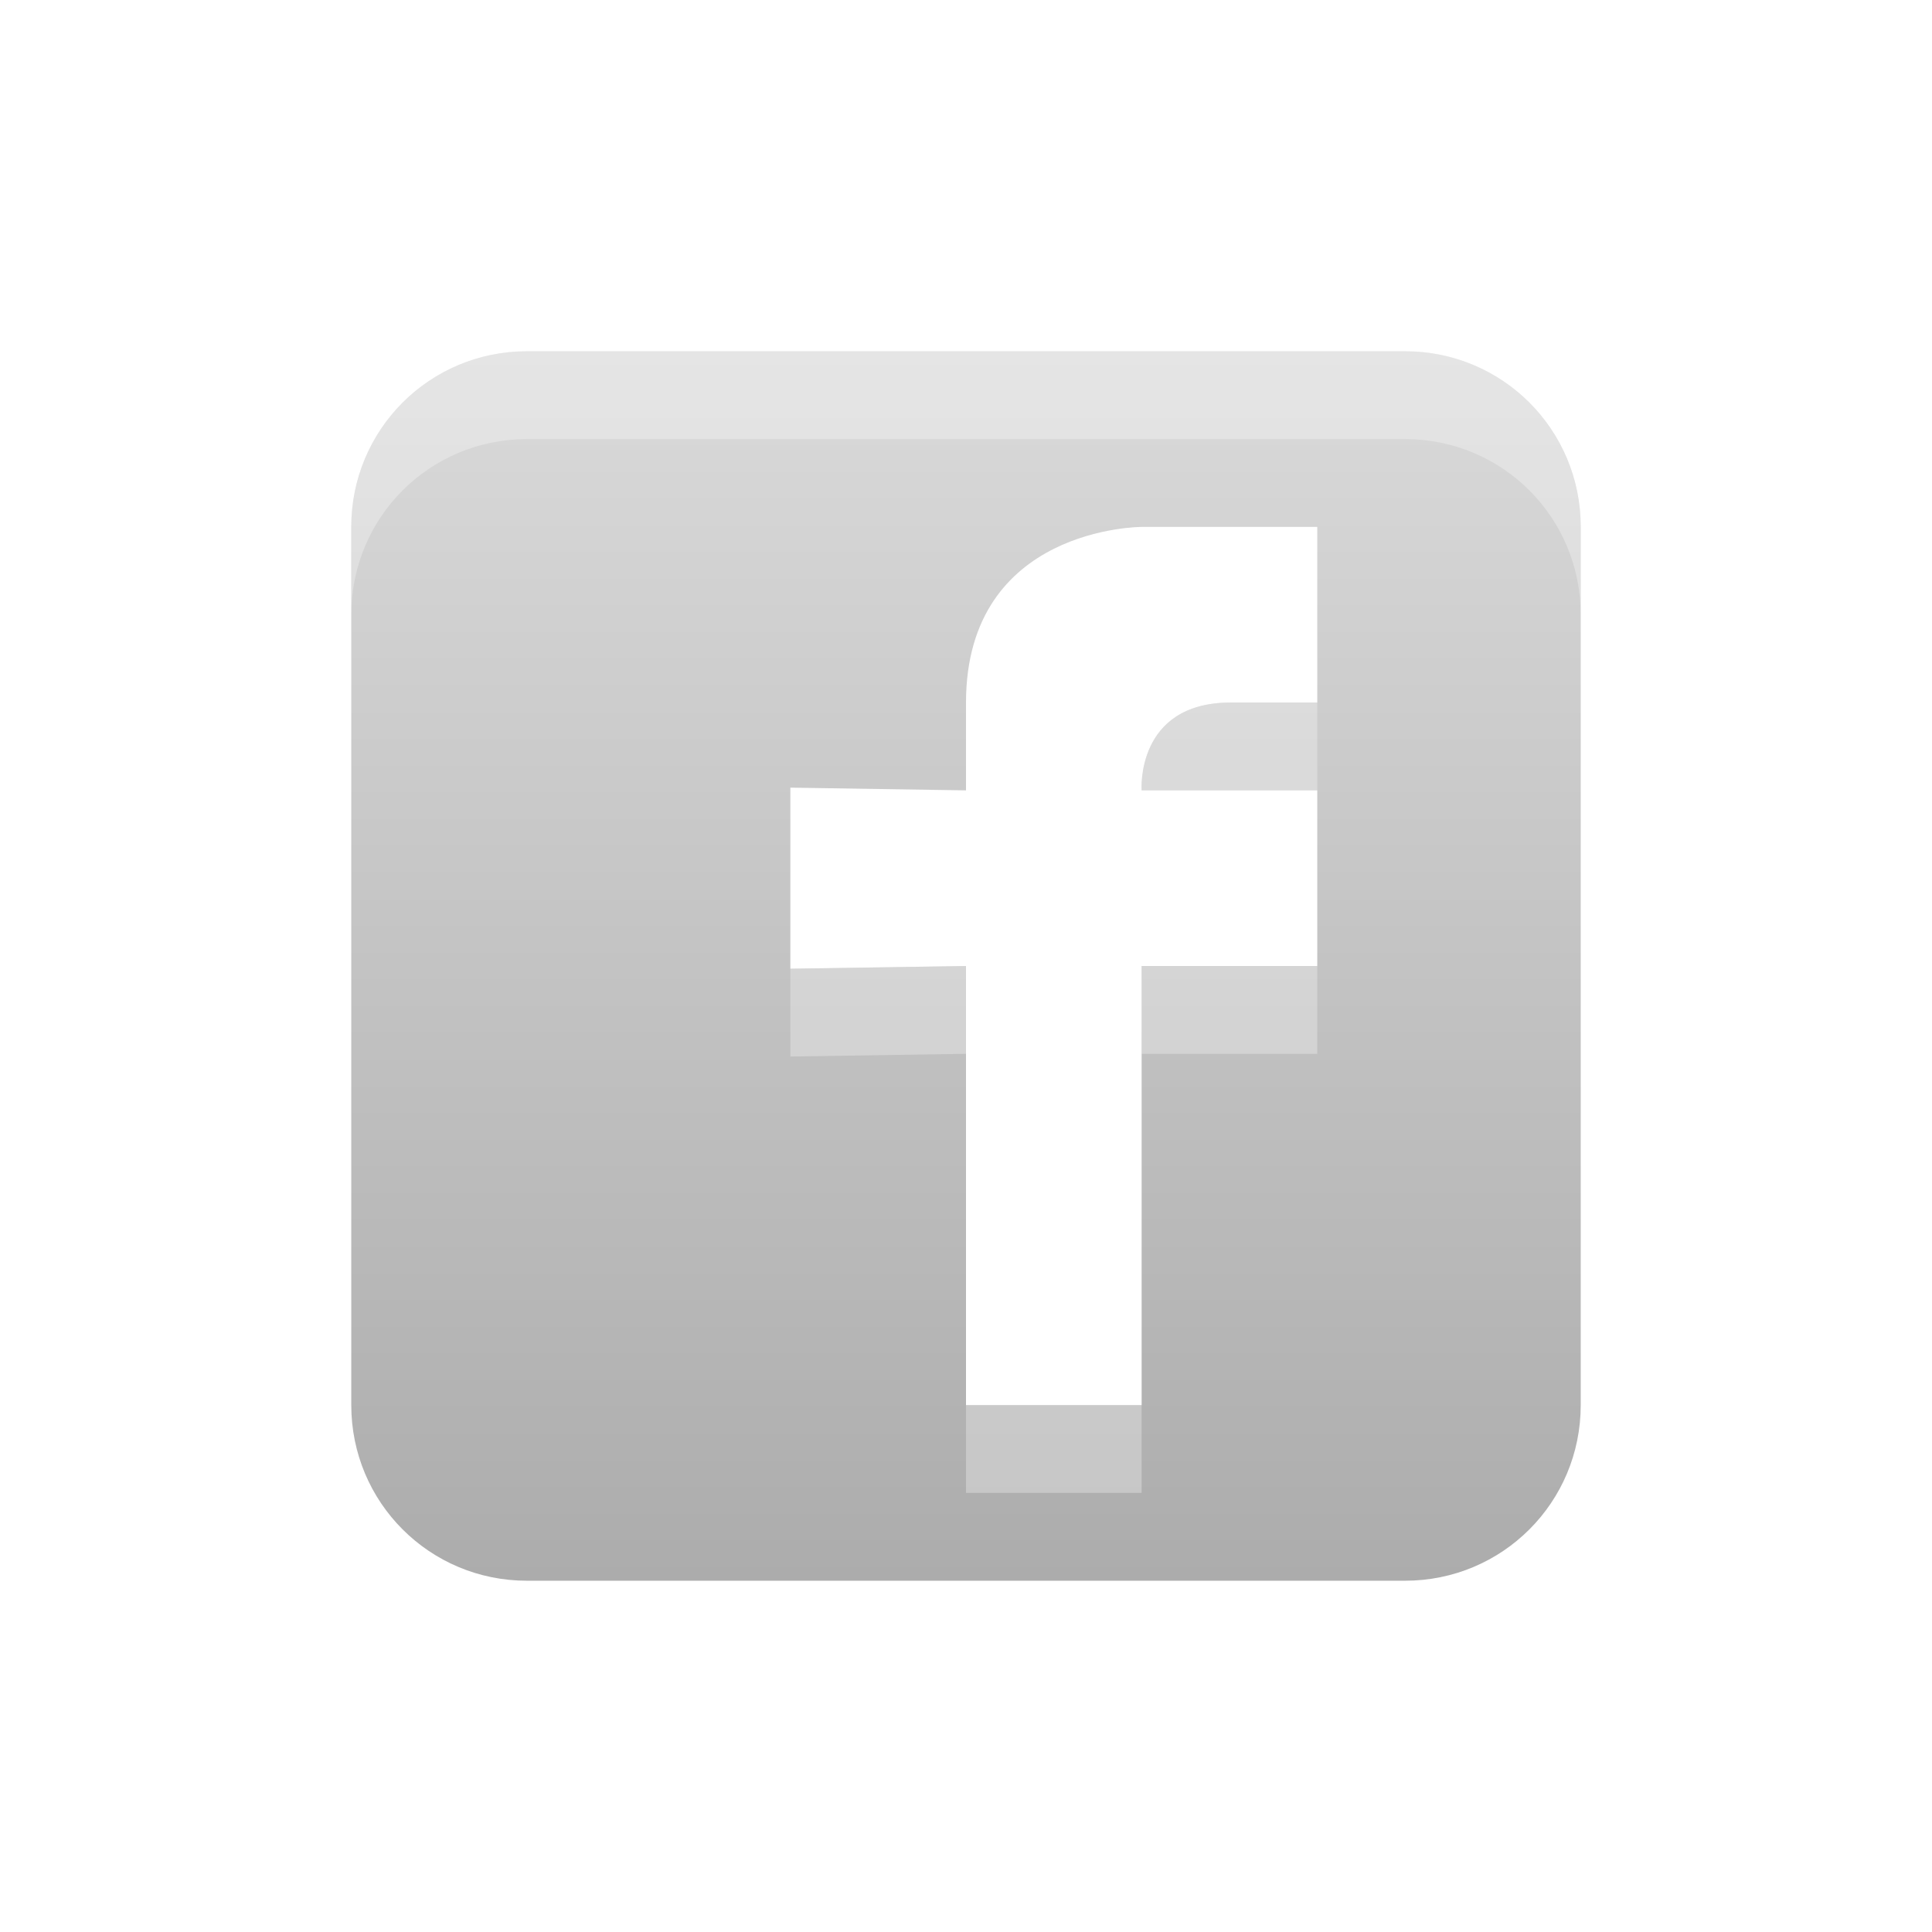 <?xml version="1.0" encoding="UTF-8" standalone="no"?>
<!-- Created with Inkscape (http://www.inkscape.org/) -->

<svg
   xmlns:dc="http://purl.org/dc/elements/1.1/"
   xmlns:cc="http://creativecommons.org/ns#"
   xmlns:rdf="http://www.w3.org/1999/02/22-rdf-syntax-ns#"
   xmlns:svg="http://www.w3.org/2000/svg"
   xmlns="http://www.w3.org/2000/svg"
   xmlns:xlink="http://www.w3.org/1999/xlink"
   xmlns:sodipodi="http://sodipodi.sourceforge.net/DTD/sodipodi-0.dtd"
   xmlns:inkscape="http://www.inkscape.org/namespaces/inkscape"
   id="svg2"
   version="1.1"
   inkscape:version="0.48.3.1 r9886"
   width="22"
   height="22"
   sodipodi:docname="source.svg"
   inkscape:export-filename="/home/lean/projects/fbnotify/icons/22/icon.png"
   inkscape:export-xdpi="90"
   inkscape:export-ydpi="90"
   enable-background="new">
  <defs
     id="defs6">
    <inkscape:perspective
       sodipodi:type="inkscape:persp3d"
       inkscape:vp_x="0 : 11 : 1"
       inkscape:vp_y="0 : 1000 : 0"
       inkscape:vp_z="22 : 11 : 1"
       inkscape:persp3d-origin="11 : 7.3333333 : 1"
       id="perspective3864" />
    <linearGradient
       id="linearGradient3917">
      <stop
         style="stop-color:#d24949;stop-opacity:1;"
         offset="0"
         id="stop3919" />
      <stop
         id="stop3925"
         offset="0.7"
         style="stop-color:#b43434;stop-opacity:1;" />
      <stop
         style="stop-color:#991b1b;stop-opacity:1;"
         offset="1"
         id="stop3921" />
    </linearGradient>
    <linearGradient
       id="linearGradient3763">
      <stop
         style="stop-color:#dadada;stop-opacity:1;"
         offset="0"
         id="stop3765" />
      <stop
         style="stop-color:#acacac;stop-opacity:1;"
         offset="1"
         id="stop3767" />
    </linearGradient>
    <linearGradient
       inkscape:collect="always"
       xlink:href="#linearGradient3763-0"
       id="linearGradient3769-9"
       x1="1"
       y1="8"
       x2="15"
       y2="8"
       gradientUnits="userSpaceOnUse"
       gradientTransform="translate(0,-16)" />
    <linearGradient
       id="linearGradient3763-0">
      <stop
         style="stop-color:#ee5948;stop-opacity:1;"
         offset="0"
         id="stop3765-9" />
      <stop
         style="stop-color:#ca0303;stop-opacity:1;"
         offset="1"
         id="stop3767-9" />
    </linearGradient>
    <linearGradient
       inkscape:collect="always"
       xlink:href="#linearGradient3763-0-2"
       id="linearGradient3866-8"
       x1="8.125"
       y1="0.938"
       x2="8.125"
       y2="15.009"
       gradientUnits="userSpaceOnUse" />
    <linearGradient
       id="linearGradient3763-0-2">
      <stop
         style="stop-color:#59caff;stop-opacity:1;"
         offset="0"
         id="stop3765-9-8" />
      <stop
         id="stop3858-6"
         offset="0.7"
         style="stop-color:#408ade;stop-opacity:1;" />
      <stop
         style="stop-color:#216bbd;stop-opacity:1;"
         offset="1"
         id="stop3767-9-9" />
    </linearGradient>
    <linearGradient
       inkscape:collect="always"
       xlink:href="#linearGradient3763-0-2"
       id="linearGradient4005"
       gradientUnits="userSpaceOnUse"
       x1="8.026"
       y1="0.026"
       x2="8.026"
       y2="16.009"
       gradientTransform="matrix(1.375,0,0,1.375,1,-6)" />
    <linearGradient
       inkscape:collect="always"
       xlink:href="#linearGradient3763-0-2-7"
       id="linearGradient4005-1"
       gradientUnits="userSpaceOnUse"
       x1="8.026"
       y1="0.026"
       x2="8.026"
       y2="16.009"
       gradientTransform="matrix(1.375,0,0,1.375,1,-6)" />
    <linearGradient
       id="linearGradient3763-0-2-7">
      <stop
         style="stop-color:#59caff;stop-opacity:1;"
         offset="0"
         id="stop3765-9-8-3" />
      <stop
         id="stop3858-6-6"
         offset="0.7"
         style="stop-color:#408ade;stop-opacity:1;" />
      <stop
         style="stop-color:#216bbd;stop-opacity:1;"
         offset="1"
         id="stop3767-9-9-4" />
    </linearGradient>
    <linearGradient
       y2="16.009"
       x2="8.026"
       y1="0.026"
       x1="8.026"
       gradientTransform="matrix(1.375,0,0,1.375,11.375,-15.312)"
       gradientUnits="userSpaceOnUse"
       id="linearGradient3814"
       xlink:href="#linearGradient3763-0-2-7"
       inkscape:collect="always" />
    <linearGradient
       inkscape:collect="always"
       xlink:href="#linearGradient3917-9"
       id="linearGradient3923-5"
       x1="8.026"
       y1="0.026"
       x2="8.026"
       y2="16.009"
       gradientUnits="userSpaceOnUse"
       gradientTransform="matrix(1.375,0,0,1.375,1,-6)" />
    <linearGradient
       id="linearGradient3917-9">
      <stop
         style="stop-color:#d24949;stop-opacity:1;"
         offset="0"
         id="stop3919-7" />
      <stop
         id="stop3925-5"
         offset="0.7"
         style="stop-color:#b43434;stop-opacity:1;" />
      <stop
         style="stop-color:#991b1b;stop-opacity:1;"
         offset="1"
         id="stop3921-1" />
    </linearGradient>
    <linearGradient
       inkscape:collect="always"
       xlink:href="#linearGradient3763"
       id="linearGradient3914"
       gradientUnits="userSpaceOnUse"
       gradientTransform="matrix(0,1.274,-1.274,0,21.195,0.747)"
       x1="1"
       y1="8"
       x2="15"
       y2="8" />
    <linearGradient
       inkscape:collect="always"
       xlink:href="#linearGradient3763"
       id="linearGradient3964"
       gradientUnits="userSpaceOnUse"
       gradientTransform="matrix(0,1.274,-1.274,0,21.195,0.747)"
       x1="1"
       y1="8"
       x2="15"
       y2="8" />
    <linearGradient
       inkscape:collect="always"
       xlink:href="#linearGradient3763-5"
       id="linearGradient3797-3"
       gradientUnits="userSpaceOnUse"
       gradientTransform="matrix(0,1.274,-1.274,0,22.195,-5.253)"
       x1="1"
       y1="8"
       x2="15"
       y2="8" />
    <linearGradient
       id="linearGradient3763-5">
      <stop
         style="stop-color:#ffffff;stop-opacity:1;"
         offset="0"
         id="stop3765-7" />
      <stop
         style="stop-color:#e6e6e6;stop-opacity:1;"
         offset="1"
         id="stop3767-2" />
    </linearGradient>
    <linearGradient
       y2="8"
       x2="15"
       y1="8"
       x1="1"
       gradientTransform="matrix(0,1.357,-1.357,0,21.857,0.143)"
       gradientUnits="userSpaceOnUse"
       id="linearGradient3950-2"
       xlink:href="#linearGradient3763-5-3"
       inkscape:collect="always" />
    <linearGradient
       id="linearGradient3763-5-3">
      <stop
         style="stop-color:#ffffff;stop-opacity:1;"
         offset="0"
         id="stop3765-7-6" />
      <stop
         style="stop-color:#e6e6e6;stop-opacity:1;"
         offset="1"
         id="stop3767-2-7" />
    </linearGradient>
    <linearGradient
       inkscape:collect="always"
       xlink:href="#linearGradient3763-5-9"
       id="linearGradient4125-4"
       gradientUnits="userSpaceOnUse"
       gradientTransform="matrix(0,1.357,-1.357,0,21.857,0.143)"
       x1="1"
       y1="8"
       x2="15"
       y2="8" />
    <linearGradient
       id="linearGradient3763-5-9">
      <stop
         style="stop-color:#ffffff;stop-opacity:1;"
         offset="0"
         id="stop3765-7-62" />
      <stop
         style="stop-color:#e6e6e6;stop-opacity:1;"
         offset="1"
         id="stop3767-2-1" />
    </linearGradient>
    <linearGradient
       inkscape:collect="always"
       xlink:href="#linearGradient3763-5-2"
       id="linearGradient4174-4"
       x1="10.957"
       y1="1.458"
       x2="10.957"
       y2="20.566"
       gradientUnits="userSpaceOnUse" />
    <linearGradient
       id="linearGradient3763-5-2">
      <stop
         style="stop-color:#ffffff;stop-opacity:1;"
         offset="0"
         id="stop3765-7-3" />
      <stop
         style="stop-color:#e6e6e6;stop-opacity:1;"
         offset="1"
         id="stop3767-2-0" />
    </linearGradient>
    <linearGradient
       inkscape:collect="always"
       xlink:href="#linearGradient3763-1"
       id="linearGradient3797-6"
       gradientUnits="userSpaceOnUse"
       gradientTransform="matrix(0,1.274,-1.274,0,22.195,-5.253)"
       x1="1"
       y1="8"
       x2="15"
       y2="8" />
    <linearGradient
       id="linearGradient3763-1">
      <stop
         style="stop-color:#ffffff;stop-opacity:1;"
         offset="0"
         id="stop3765-0" />
      <stop
         style="stop-color:#e6e6e6;stop-opacity:1;"
         offset="1"
         id="stop3767-1" />
    </linearGradient>
    <linearGradient
       inkscape:collect="always"
       xlink:href="#linearGradient3763-5"
       id="linearGradient4344"
       gradientUnits="userSpaceOnUse"
       x1="10.957"
       y1="1.458"
       x2="10.957"
       y2="20.566" />
    <linearGradient
       inkscape:collect="always"
       xlink:href="#linearGradient3763-5-4"
       id="linearGradient4344-7"
       gradientUnits="userSpaceOnUse"
       x1="10.957"
       y1="1.458"
       x2="10.957"
       y2="20.566" />
    <linearGradient
       id="linearGradient3763-5-4">
      <stop
         style="stop-color:#ffffff;stop-opacity:1;"
         offset="0"
         id="stop3765-7-9" />
      <stop
         style="stop-color:#e6e6e6;stop-opacity:1;"
         offset="1"
         id="stop3767-2-5" />
    </linearGradient>
    <linearGradient
       inkscape:collect="always"
       xlink:href="#linearGradient3763-0-2"
       id="linearGradient4387"
       gradientUnits="userSpaceOnUse"
       x1="10.957"
       y1="1.458"
       x2="10.957"
       y2="20.566" />
    <linearGradient
       inkscape:collect="always"
       xlink:href="#linearGradient3763-0-2-4"
       id="linearGradient4387-1"
       gradientUnits="userSpaceOnUse"
       x1="10.957"
       y1="1.458"
       x2="10.957"
       y2="20.566" />
    <linearGradient
       id="linearGradient3763-0-2-4">
      <stop
         style="stop-color:#59caff;stop-opacity:1;"
         offset="0"
         id="stop3765-9-8-0" />
      <stop
         id="stop3858-6-0"
         offset="0.7"
         style="stop-color:#408ade;stop-opacity:1;" />
      <stop
         style="stop-color:#216bbd;stop-opacity:1;"
         offset="1"
         id="stop3767-9-9-3" />
    </linearGradient>
    <linearGradient
       inkscape:collect="always"
       xlink:href="#linearGradient3763-0-2-4"
       id="linearGradient4440"
       x1="11.039"
       y1="0.54"
       x2="11.039"
       y2="21.475"
       gradientUnits="userSpaceOnUse" />
    <linearGradient
       inkscape:collect="always"
       xlink:href="#linearGradient3763-0"
       id="linearGradient4450"
       gradientUnits="userSpaceOnUse"
       x1="10.957"
       y1="1.458"
       x2="10.957"
       y2="20.566" />
    <linearGradient
       inkscape:collect="always"
       xlink:href="#linearGradient3917-9"
       id="linearGradient4452"
       gradientUnits="userSpaceOnUse"
       x1="11.039"
       y1="0.54"
       x2="11.039"
       y2="21.475" />
    <linearGradient
       inkscape:collect="always"
       xlink:href="#linearGradient3763"
       id="linearGradient3851"
       gradientUnits="userSpaceOnUse"
       gradientTransform="matrix(0,1.002,-1.002,0,20.013,-3.022)"
       x1="1"
       y1="8"
       x2="15"
       y2="8" />
    <linearGradient
       inkscape:collect="always"
       xlink:href="#linearGradient3763-8"
       id="linearGradient3851-9"
       gradientUnits="userSpaceOnUse"
       gradientTransform="matrix(0,1.274,-1.274,0,21.195,0.747)"
       x1="1"
       y1="8"
       x2="15"
       y2="8" />
    <linearGradient
       id="linearGradient3763-8">
      <stop
         style="stop-color:#ffffff;stop-opacity:1;"
         offset="0"
         id="stop3765-2" />
      <stop
         style="stop-color:#e6e6e6;stop-opacity:1;"
         offset="1"
         id="stop3767-5" />
    </linearGradient>
    <linearGradient
       inkscape:collect="always"
       xlink:href="#linearGradient3763"
       id="linearGradient4399"
       gradientUnits="userSpaceOnUse"
       gradientTransform="matrix(0,1.274,-1.274,0,21.195,0.747)"
       x1="1"
       y1="8"
       x2="15"
       y2="8" />
    <linearGradient
       inkscape:collect="always"
       xlink:href="#linearGradient3763"
       id="linearGradient4402"
       gradientUnits="userSpaceOnUse"
       gradientTransform="matrix(0,1.274,-1.274,0,21.195,0.747)"
       x1="1"
       y1="8"
       x2="15"
       y2="8" />
    <linearGradient
       inkscape:collect="always"
       xlink:href="#linearGradient3763"
       id="linearGradient4405"
       gradientUnits="userSpaceOnUse"
       gradientTransform="matrix(0,1.002,-1.002,0,20.013,-3.022)"
       x1="1"
       y1="8"
       x2="15"
       y2="8" />
    <linearGradient
       inkscape:collect="always"
       xlink:href="#linearGradient3763"
       id="linearGradient4412"
       gradientUnits="userSpaceOnUse"
       gradientTransform="matrix(0,1.274,-1.274,0,21.195,0.747)"
       x1="1"
       y1="8"
       x2="15"
       y2="8" />
    <linearGradient
       inkscape:collect="always"
       xlink:href="#linearGradient3763"
       id="linearGradient4415"
       gradientUnits="userSpaceOnUse"
       gradientTransform="matrix(0,1.274,-1.274,0,21.195,0.747)"
       x1="1"
       y1="8"
       x2="15"
       y2="8" />
    <linearGradient
       inkscape:collect="always"
       xlink:href="#linearGradient3763"
       id="linearGradient4418"
       gradientUnits="userSpaceOnUse"
       gradientTransform="matrix(0,1.274,-1.274,0,21.195,0.747)"
       x1="1"
       y1="8"
       x2="15"
       y2="8" />
    <linearGradient
       inkscape:collect="always"
       xlink:href="#linearGradient3763"
       id="linearGradient4425"
       gradientUnits="userSpaceOnUse"
       gradientTransform="matrix(0,1.274,-1.274,0,21.195,0.747)"
       x1="1"
       y1="8"
       x2="15"
       y2="8" />
    <linearGradient
       inkscape:collect="always"
       xlink:href="#linearGradient3763"
       id="linearGradient4428"
       gradientUnits="userSpaceOnUse"
       gradientTransform="matrix(0,1.274,-1.274,0,21.195,0.747)"
       x1="1"
       y1="8"
       x2="15"
       y2="8" />
    <linearGradient
       inkscape:collect="always"
       xlink:href="#linearGradient3763"
       id="linearGradient4431"
       gradientUnits="userSpaceOnUse"
       gradientTransform="matrix(0,1.002,-1.002,0,20.013,-3.022)"
       x1="1"
       y1="8"
       x2="15"
       y2="8" />
    <linearGradient
       inkscape:collect="always"
       xlink:href="#linearGradient3763"
       id="linearGradient4438"
       gradientUnits="userSpaceOnUse"
       gradientTransform="matrix(0,1.274,-1.274,0,21.195,0.747)"
       x1="1"
       y1="8"
       x2="15"
       y2="8" />
    <linearGradient
       inkscape:collect="always"
       xlink:href="#linearGradient3763"
       id="linearGradient4441"
       gradientUnits="userSpaceOnUse"
       gradientTransform="matrix(0,1.274,-1.274,0,21.195,0.747)"
       x1="1"
       y1="8"
       x2="15"
       y2="8" />
    <linearGradient
       inkscape:collect="always"
       xlink:href="#linearGradient3763"
       id="linearGradient4444"
       gradientUnits="userSpaceOnUse"
       gradientTransform="matrix(0,1.002,-1.002,0,20.013,-3.022)"
       x1="1"
       y1="8"
       x2="15"
       y2="8" />
    <linearGradient
       inkscape:collect="always"
       xlink:href="#linearGradient3763"
       id="linearGradient4451"
       gradientUnits="userSpaceOnUse"
       gradientTransform="matrix(0,1.274,-1.274,0,21.195,0.747)"
       x1="1"
       y1="8"
       x2="15"
       y2="8" />
    <linearGradient
       inkscape:collect="always"
       xlink:href="#linearGradient3763"
       id="linearGradient4454"
       gradientUnits="userSpaceOnUse"
       gradientTransform="matrix(0,1.274,-1.274,0,21.195,0.747)"
       x1="1"
       y1="8"
       x2="15"
       y2="8" />
    <linearGradient
       inkscape:collect="always"
       xlink:href="#linearGradient3763"
       id="linearGradient4457"
       gradientUnits="userSpaceOnUse"
       gradientTransform="matrix(0,1.002,-1.002,0,20.013,-3.022)"
       x1="1"
       y1="8"
       x2="15"
       y2="8" />
    <linearGradient
       inkscape:collect="always"
       xlink:href="#linearGradient3763-11"
       id="linearGradient4405-4"
       gradientUnits="userSpaceOnUse"
       gradientTransform="matrix(0,1.274,-1.274,0,21.195,0.747)"
       x1="1"
       y1="8"
       x2="15"
       y2="8" />
    <linearGradient
       id="linearGradient3763-11">
      <stop
         style="stop-color:#ffffff;stop-opacity:1;"
         offset="0"
         id="stop3765-1" />
      <stop
         style="stop-color:#e6e6e6;stop-opacity:1;"
         offset="1"
         id="stop3767-0" />
    </linearGradient>
    <linearGradient
       inkscape:collect="always"
       xlink:href="#linearGradient3763-3"
       id="linearGradient4418-3"
       gradientUnits="userSpaceOnUse"
       gradientTransform="matrix(0,1.274,-1.274,0,21.195,0.747)"
       x1="1"
       y1="8"
       x2="15"
       y2="8" />
    <linearGradient
       id="linearGradient3763-3">
      <stop
         style="stop-color:#ffffff;stop-opacity:1;"
         offset="0"
         id="stop3765-5" />
      <stop
         style="stop-color:#e6e6e6;stop-opacity:1;"
         offset="1"
         id="stop3767-21" />
    </linearGradient>
    <linearGradient
       inkscape:collect="always"
       xlink:href="#linearGradient3763"
       id="linearGradient4598"
       gradientUnits="userSpaceOnUse"
       gradientTransform="matrix(0,1.002,-1.002,0,20.013,-3.022)"
       x1="1"
       y1="8"
       x2="15"
       y2="8" />
    <linearGradient
       inkscape:collect="always"
       xlink:href="#linearGradient3763-88"
       id="linearGradient4431-0"
       gradientUnits="userSpaceOnUse"
       gradientTransform="matrix(0,1.274,-1.274,0,21.195,0.747)"
       x1="1"
       y1="8"
       x2="15"
       y2="8" />
    <linearGradient
       id="linearGradient3763-88">
      <stop
         style="stop-color:#ffffff;stop-opacity:1;"
         offset="0"
         id="stop3765-07" />
      <stop
         style="stop-color:#e6e6e6;stop-opacity:1;"
         offset="1"
         id="stop3767-4" />
    </linearGradient>
    <linearGradient
       inkscape:collect="always"
       xlink:href="#linearGradient3763-09"
       id="linearGradient4444-3"
       gradientUnits="userSpaceOnUse"
       gradientTransform="matrix(0,1.274,-1.274,0,21.195,0.747)"
       x1="1"
       y1="8"
       x2="15"
       y2="8" />
    <linearGradient
       id="linearGradient3763-09">
      <stop
         style="stop-color:#ffffff;stop-opacity:1;"
         offset="0"
         id="stop3765-4" />
      <stop
         style="stop-color:#e6e6e6;stop-opacity:1;"
         offset="1"
         id="stop3767-3" />
    </linearGradient>
    <linearGradient
       inkscape:collect="always"
       xlink:href="#linearGradient3763-7"
       id="linearGradient4457-7"
       gradientUnits="userSpaceOnUse"
       gradientTransform="matrix(0,1.274,-1.274,0,21.195,0.747)"
       x1="1"
       y1="8"
       x2="15"
       y2="8" />
    <linearGradient
       id="linearGradient3763-7">
      <stop
         style="stop-color:#ffffff;stop-opacity:1;"
         offset="0"
         id="stop3765-72" />
      <stop
         style="stop-color:#e6e6e6;stop-opacity:1;"
         offset="1"
         id="stop3767-46" />
    </linearGradient>
    <filter
       id="filter3913"
       style="color-interpolation-filters:sRGB;"
       inkscape:label="Drop Shadow">
      <feFlood
         id="feFlood3915"
         flood-opacity="0.5"
         flood-color="rgb(0,0,0)"
         result="flood" />
      <feComposite
         id="feComposite3917"
         in2="SourceGraphic"
         in="flood"
         operator="in"
         result="composite1" />
      <feGaussianBlur
         id="feGaussianBlur3919"
         in="composite"
         stdDeviation="1"
         result="blur" />
      <feOffset
         id="feOffset3921"
         dx="0"
         dy="0"
         result="offset" />
      <feComposite
         id="feComposite3923"
         in2="offset"
         in="SourceGraphic"
         operator="over"
         result="composite2" />
    </filter>
    <linearGradient
       inkscape:collect="always"
       xlink:href="#linearGradient3763-03"
       id="linearGradient3797-4"
       gradientUnits="userSpaceOnUse"
       gradientTransform="matrix(0,1,-1,0,20,-3)"
       x1="1"
       y1="8"
       x2="15"
       y2="8" />
    <linearGradient
       id="linearGradient3763-03">
      <stop
         style="stop-color:#dadada;stop-opacity:1;"
         offset="0"
         id="stop3765-44" />
      <stop
         style="stop-color:#acacac;stop-opacity:1;"
         offset="1"
         id="stop3767-15" />
    </linearGradient>
    <filter
       color-interpolation-filters="sRGB"
       id="filter3913-4"
       inkscape:label="Drop Shadow">
      <feFlood
         id="feFlood3915-9"
         flood-opacity="0.5"
         flood-color="rgb(0,0,0)"
         result="flood" />
      <feComposite
         id="feComposite3917-4"
         in2="SourceGraphic"
         in="flood"
         operator="in"
         result="composite1" />
      <feGaussianBlur
         id="feGaussianBlur3919-7"
         stdDeviation="1"
         result="blur" />
      <feOffset
         id="feOffset3921-3"
         dx="0"
         dy="0"
         result="offset" />
      <feComposite
         id="feComposite3923-5"
         in2="offset"
         in="SourceGraphic"
         operator="over"
         result="composite2" />
    </filter>
    <linearGradient
       inkscape:collect="always"
       xlink:href="#linearGradient3763-0"
       id="linearGradient4050"
       gradientUnits="userSpaceOnUse"
       gradientTransform="translate(4,-3)"
       x1="8.125"
       y1="0.938"
       x2="8.125"
       y2="15.009" />
    <linearGradient
       inkscape:collect="always"
       xlink:href="#linearGradient3763-73"
       id="linearGradient4457-8"
       gradientUnits="userSpaceOnUse"
       gradientTransform="matrix(0,1.002,-1.002,0,20.013,-3.022)"
       x1="1"
       y1="8"
       x2="15"
       y2="8" />
    <linearGradient
       id="linearGradient3763-73">
      <stop
         style="stop-color:#dadada;stop-opacity:1;"
         offset="0"
         id="stop3765-3" />
      <stop
         style="stop-color:#acacac;stop-opacity:1;"
         offset="1"
         id="stop3767-97" />
    </linearGradient>
    <filter
       id="filter4117"
       style="color-interpolation-filters:sRGB;"
       inkscape:label="Drop Shadow">
      <feFlood
         id="feFlood4119"
         flood-opacity="0.5"
         flood-color="rgb(0,0,0)"
         result="flood" />
      <feComposite
         id="feComposite4121"
         in2="SourceGraphic"
         in="flood"
         operator="in"
         result="composite1" />
      <feGaussianBlur
         id="feGaussianBlur4123"
         in="composite"
         stdDeviation="1"
         result="blur" />
      <feOffset
         id="feOffset4125"
         dx="0"
         dy="0"
         result="offset" />
      <feComposite
         id="feComposite4127"
         in2="offset"
         in="SourceGraphic"
         operator="over"
         result="composite2" />
    </filter>
    <linearGradient
       inkscape:collect="always"
       xlink:href="#linearGradient3763-6"
       id="linearGradient4444-9"
       gradientUnits="userSpaceOnUse"
       gradientTransform="matrix(0,1.002,-1.002,0,20.013,-3.022)"
       x1="1"
       y1="8"
       x2="15"
       y2="8" />
    <linearGradient
       id="linearGradient3763-6">
      <stop
         style="stop-color:#dadada;stop-opacity:1;"
         offset="0"
         id="stop3765-57" />
      <stop
         style="stop-color:#acacac;stop-opacity:1;"
         offset="1"
         id="stop3767-55" />
    </linearGradient>
    <linearGradient
       inkscape:collect="always"
       xlink:href="#linearGradient3763-9"
       id="linearGradient4444-4"
       gradientUnits="userSpaceOnUse"
       gradientTransform="matrix(0,1.002,-1.002,0,20.013,-3.022)"
       x1="1"
       y1="8"
       x2="15"
       y2="8" />
    <linearGradient
       id="linearGradient3763-9">
      <stop
         style="stop-color:#dadada;stop-opacity:1;"
         offset="0"
         id="stop3765-29" />
      <stop
         style="stop-color:#acacac;stop-opacity:1;"
         offset="1"
         id="stop3767-58" />
    </linearGradient>
    <filter
       id="filter4181"
       style="color-interpolation-filters:sRGB;"
       inkscape:label="Drop Shadow">
      <feFlood
         id="feFlood4183"
         flood-opacity="0.5"
         flood-color="rgb(0,0,0)"
         result="flood" />
      <feComposite
         id="feComposite4185"
         in2="SourceGraphic"
         in="flood"
         operator="in"
         result="composite1" />
      <feGaussianBlur
         id="feGaussianBlur4187"
         in="composite"
         stdDeviation="1"
         result="blur" />
      <feOffset
         id="feOffset4189"
         dx="0"
         dy="0"
         result="offset" />
      <feComposite
         id="feComposite4191"
         in2="offset"
         in="SourceGraphic"
         operator="over"
         result="composite2" />
    </filter>
    <linearGradient
       inkscape:collect="always"
       xlink:href="#linearGradient3763-2"
       id="linearGradient4431-04"
       gradientUnits="userSpaceOnUse"
       gradientTransform="matrix(0,1.002,-1.002,0,20.013,-3.022)"
       x1="1"
       y1="8"
       x2="15"
       y2="8" />
    <linearGradient
       id="linearGradient3763-2">
      <stop
         style="stop-color:#dadada;stop-opacity:1;"
         offset="0"
         id="stop3765-6" />
      <stop
         style="stop-color:#acacac;stop-opacity:1;"
         offset="1"
         id="stop3767-35" />
    </linearGradient>
    <linearGradient
       inkscape:collect="always"
       xlink:href="#linearGradient3763-119"
       id="linearGradient4431-1"
       gradientUnits="userSpaceOnUse"
       gradientTransform="matrix(0,1.002,-1.002,0,20.013,-3.022)"
       x1="1"
       y1="8"
       x2="15"
       y2="8" />
    <linearGradient
       id="linearGradient3763-119">
      <stop
         style="stop-color:#dadada;stop-opacity:1;"
         offset="0"
         id="stop3765-570" />
      <stop
         style="stop-color:#acacac;stop-opacity:1;"
         offset="1"
         id="stop3767-47" />
    </linearGradient>
    <filter
       id="filter4245"
       style="color-interpolation-filters:sRGB;"
       inkscape:label="Drop Shadow">
      <feFlood
         id="feFlood4247"
         flood-opacity="0.5"
         flood-color="rgb(0,0,0)"
         result="flood" />
      <feComposite
         id="feComposite4249"
         in2="SourceGraphic"
         in="flood"
         operator="in"
         result="composite1" />
      <feGaussianBlur
         id="feGaussianBlur4251"
         in="composite"
         stdDeviation="1"
         result="blur" />
      <feOffset
         id="feOffset4253"
         dx="0"
         dy="0"
         result="offset" />
      <feComposite
         id="feComposite4255"
         in2="offset"
         in="SourceGraphic"
         operator="over"
         result="composite2" />
    </filter>
    <linearGradient
       inkscape:collect="always"
       xlink:href="#linearGradient3763-57"
       id="linearGradient4598-3"
       gradientUnits="userSpaceOnUse"
       gradientTransform="matrix(0,1.002,-1.002,0,20.013,-3.022)"
       x1="1"
       y1="8"
       x2="15"
       y2="8" />
    <linearGradient
       id="linearGradient3763-57">
      <stop
         style="stop-color:#dadada;stop-opacity:1;"
         offset="0"
         id="stop3765-22" />
      <stop
         style="stop-color:#acacac;stop-opacity:1;"
         offset="1"
         id="stop3767-26" />
    </linearGradient>
    <linearGradient
       inkscape:collect="always"
       xlink:href="#linearGradient3763-68"
       id="linearGradient4598-39"
       gradientUnits="userSpaceOnUse"
       gradientTransform="matrix(0,1.002,-1.002,0,20.013,-3.022)"
       x1="1"
       y1="8"
       x2="15"
       y2="8" />
    <linearGradient
       id="linearGradient3763-68">
      <stop
         style="stop-color:#dadada;stop-opacity:1;"
         offset="0"
         id="stop3765-79" />
      <stop
         style="stop-color:#acacac;stop-opacity:1;"
         offset="1"
         id="stop3767-04" />
    </linearGradient>
    <filter
       id="filter4309"
       style="color-interpolation-filters:sRGB;"
       inkscape:label="Drop Shadow">
      <feFlood
         id="feFlood4311"
         flood-opacity="0.5"
         flood-color="rgb(0,0,0)"
         result="flood" />
      <feComposite
         id="feComposite4313"
         in2="SourceGraphic"
         in="flood"
         operator="in"
         result="composite1" />
      <feGaussianBlur
         id="feGaussianBlur4315"
         in="composite"
         stdDeviation="1"
         result="blur" />
      <feOffset
         id="feOffset4317"
         dx="0"
         dy="0"
         result="offset" />
      <feComposite
         id="feComposite4319"
         in2="offset"
         in="SourceGraphic"
         operator="over"
         result="composite2" />
    </filter>
    <linearGradient
       inkscape:collect="always"
       xlink:href="#linearGradient3763-78"
       id="linearGradient4405-8"
       gradientUnits="userSpaceOnUse"
       gradientTransform="matrix(0,1.002,-1.002,0,20.013,-3.022)"
       x1="1"
       y1="8"
       x2="15"
       y2="8" />
    <linearGradient
       id="linearGradient3763-78">
      <stop
         style="stop-color:#dadada;stop-opacity:1;"
         offset="0"
         id="stop3765-19" />
      <stop
         style="stop-color:#acacac;stop-opacity:1;"
         offset="1"
         id="stop3767-95" />
    </linearGradient>
    <linearGradient
       inkscape:collect="always"
       xlink:href="#linearGradient3763-22"
       id="linearGradient4405-6"
       gradientUnits="userSpaceOnUse"
       gradientTransform="matrix(0,1.002,-1.002,0,20.013,-3.022)"
       x1="1"
       y1="8"
       x2="15"
       y2="8" />
    <linearGradient
       id="linearGradient3763-22">
      <stop
         style="stop-color:#dadada;stop-opacity:1;"
         offset="0"
         id="stop3765-21" />
      <stop
         style="stop-color:#acacac;stop-opacity:1;"
         offset="1"
         id="stop3767-48" />
    </linearGradient>
    <filter
       id="filter4373"
       style="color-interpolation-filters:sRGB;"
       inkscape:label="Drop Shadow">
      <feFlood
         id="feFlood4375"
         flood-opacity="0.5"
         flood-color="rgb(0,0,0)"
         result="flood" />
      <feComposite
         id="feComposite4377"
         in2="SourceGraphic"
         in="flood"
         operator="in"
         result="composite1" />
      <feGaussianBlur
         id="feGaussianBlur4379"
         in="composite"
         stdDeviation="1"
         result="blur" />
      <feOffset
         id="feOffset4381"
         dx="0"
         dy="0"
         result="offset" />
      <feComposite
         id="feComposite4383"
         in2="offset"
         in="SourceGraphic"
         operator="over"
         result="composite2" />
    </filter>
    <linearGradient
       inkscape:collect="always"
       xlink:href="#linearGradient3763-0-0"
       id="linearGradient4050-1"
       gradientUnits="userSpaceOnUse"
       gradientTransform="translate(4,-3)"
       x1="8.125"
       y1="0.938"
       x2="8.125"
       y2="15.009" />
    <linearGradient
       id="linearGradient3763-0-0">
      <stop
         style="stop-color:#ee5948;stop-opacity:1;"
         offset="0"
         id="stop3765-9-85" />
      <stop
         style="stop-color:#ca0303;stop-opacity:1;"
         offset="1"
         id="stop3767-9-7" />
    </linearGradient>
    <linearGradient
       inkscape:collect="always"
       xlink:href="#linearGradient3763-0-8"
       id="linearGradient4050-8"
       gradientUnits="userSpaceOnUse"
       gradientTransform="translate(4,-3)"
       x1="8.125"
       y1="0.938"
       x2="8.125"
       y2="15.009" />
    <linearGradient
       id="linearGradient3763-0-8">
      <stop
         style="stop-color:#ee5948;stop-opacity:1;"
         offset="0"
         id="stop3765-9-4" />
      <stop
         style="stop-color:#ca0303;stop-opacity:1;"
         offset="1"
         id="stop3767-9-8" />
    </linearGradient>
    <filter
       id="filter4437"
       style="color-interpolation-filters:sRGB;"
       inkscape:label="Drop Shadow">
      <feFlood
         id="feFlood4439"
         flood-opacity="0.5"
         flood-color="rgb(0,0,0)"
         result="flood" />
      <feComposite
         id="feComposite4441"
         in2="SourceGraphic"
         in="flood"
         operator="in"
         result="composite1" />
      <feGaussianBlur
         id="feGaussianBlur4443"
         in="composite"
         stdDeviation="1"
         result="blur" />
      <feOffset
         id="feOffset4445"
         dx="0"
         dy="0"
         result="offset" />
      <feComposite
         id="feComposite4447"
         in2="offset"
         in="SourceGraphic"
         operator="over"
         result="composite2" />
    </filter>
    <linearGradient
       inkscape:collect="always"
       xlink:href="#linearGradient3763-16"
       id="linearGradient3797-30"
       gradientUnits="userSpaceOnUse"
       gradientTransform="matrix(0,1,-1,0,20,-3)"
       x1="1"
       y1="8"
       x2="15"
       y2="8" />
    <linearGradient
       id="linearGradient3763-16">
      <stop
         style="stop-color:#dadada;stop-opacity:1;"
         offset="0"
         id="stop3765-09" />
      <stop
         style="stop-color:#acacac;stop-opacity:1;"
         offset="1"
         id="stop3767-41" />
    </linearGradient>
    <filter
       color-interpolation-filters="sRGB"
       id="filter3913-0"
       inkscape:label="Drop Shadow">
      <feFlood
         id="feFlood3915-4"
         flood-opacity="0.5"
         flood-color="rgb(0,0,0)"
         result="flood" />
      <feComposite
         id="feComposite3917-6"
         in2="SourceGraphic"
         in="flood"
         operator="in"
         result="composite1" />
      <feGaussianBlur
         id="feGaussianBlur3919-2"
         stdDeviation="1"
         result="blur" />
      <feOffset
         id="feOffset3921-2"
         dx="0"
         dy="0"
         result="offset" />
      <feComposite
         id="feComposite3923-0"
         in2="offset"
         in="SourceGraphic"
         operator="over"
         result="composite2" />
    </filter>
    <linearGradient
       y2="8"
       x2="15"
       y1="8"
       x1="1"
       gradientTransform="matrix(0,1,-1,0,20,-3)"
       gradientUnits="userSpaceOnUse"
       id="linearGradient4519"
       xlink:href="#linearGradient3763"
       inkscape:collect="always" />
  </defs>
  <sodipodi:namedview
     pagecolor="#404040"
     bordercolor="#666666"
     borderopacity="1"
     objecttolerance="10"
     gridtolerance="10"
     guidetolerance="10"
     inkscape:pageopacity="0"
     inkscape:pageshadow="2"
     inkscape:window-width="1024"
     inkscape:window-height="768"
     id="namedview4"
     showgrid="false"
     inkscape:zoom="1"
     inkscape:cx="-86.117368"
     inkscape:cy="35.598967"
     inkscape:window-x="0"
     inkscape:window-y="0"
     inkscape:window-maximized="1"
     inkscape:current-layer="g3927"
     fit-margin-top="0"
     fit-margin-left="0"
     fit-margin-right="0"
     fit-margin-bottom="0"
     showguides="true"
     inkscape:guide-bbox="true" />
  <g
     inkscape:groupmode="layer"
     id="layer1"
     inkscape:label="Idle"
     style="display:none"
     transform="translate(-1,6)"
     sodipodi:insensitive="true">
    <path
       style="fill:#ffffff;fill-opacity:0.302;fill-rule:nonzero;stroke:none"
       d="m 7,-2 c -1.108,0 -2,0.892 -2,2 L 5,10 c 0,1.108 0.892,2 2,2 l 10,0 C 18.108,12 19,11.108 19,10 L 19,-9.2e-7 C 19,-1.108 18.108,-2 17,-2 l -10,0 z m 7,2 2,0 0,2 c 0,0 -0.779,-0.002 -1,0 -1.071,0.009 -1,1 -1,1 l 2,0 0,2 -2,0 0,5 -2,0 0,-5 -2,0.031 0,-2.062 2,0.031 c 0,0 -6.06e-4,-0.312 0,-1 0.002,-2.002 2,-2 2,-2 z"
       id="rect2993"
       inkscape:connector-curvature="0" />
  </g>
  <g
     transform="translate(-1,6)"
     style="display:none"
     inkscape:label="UpdatingBase"
     id="g3075"
     inkscape:groupmode="layer"
     sodipodi:insensitive="true">
    <path
       style="fill:url(#linearGradient3851);fill-opacity:1;fill-rule:nonzero;stroke:none"
       d="M 6.989,-2.012 C 5.88,-2.012 5,-1.133 5,-0.023 L 5,9.998 c 0,1.11 0.88,2.014 1.989,2.014 l 10.021,0 C 18.12,12.012 19,11.108 19,9.998 L 19,-0.023 c 0,-1.11 -0.88,-1.989 -1.989,-1.989 l -10.021,0 z"
       id="path3079"
       inkscape:connector-curvature="0" />
  </g>
  <g
     inkscape:groupmode="layer"
     id="g4447"
     inkscape:label="Updating5"
     style="display:none"
     transform="translate(-1,6)"
     sodipodi:insensitive="true">
    <path
       style="fill:url(#linearGradient4457);fill-opacity:1;fill-rule:nonzero;stroke:none;filter:url(#filter4117)"
       d="M 6.989,-2.012 C 5.88,-2.012 5,-1.133 5,-0.023 L 5,9.998 c 0,1.11 0.88,2.014 1.989,2.014 l 10.021,0 C 18.12,12.012 19,11.108 19,9.998 L 19,-0.023 c 0,-1.11 -0.88,-1.989 -1.989,-1.989 l -10.021,0 z m 6.681,4.421 1.719,0 0,5.256 -1.719,0 0,-5.256 z M 8.611,2.9 l 1.719,0 0,4.274 -1.719,0 0,-4.274 z m 2.53,0 1.719,0 0,4.274 -1.719,0 0,-4.274 z"
       id="path4449"
       inkscape:connector-curvature="0" />
    <path
       style="opacity:0.5;fill:#ffffff;fill-opacity:1;fill-rule:nonzero;stroke:none;display:inline"
       d="M 6,4 C 4.89,4 4,4.859 4,5.969 l 0,1 C 4,5.859 4.89,5 6,5 l 10,0 c 1.11,0 2,0.859 2,1.969 l 0,-1 C 18,4.859 17.11,4 16,4 L 6,4 z m 1.625,9.188 0,1 1.719,0 0,-1 -1.719,0 z m 2.5,0 0,1 1.75,0 0,-1 -1.75,0 z m 2.531,0.469 0,1 1.719,0 0,-1 -1.719,0 z"
       transform="translate(1,-6)"
       id="path4449-0"
       inkscape:connector-curvature="0" />
  </g>
  <g
     inkscape:groupmode="layer"
     id="g4434"
     inkscape:label="Updating4"
     style="display:none"
     transform="translate(-1,6)"
     sodipodi:insensitive="true">
    <path
       style="fill:url(#linearGradient4444);fill-opacity:1;fill-rule:nonzero;stroke:none;filter:url(#filter4181)"
       d="M 6.989,-2.012 C 5.88,-2.012 5,-1.133 5,-0.023 L 5,9.998 c 0,1.11 0.88,2.014 1.989,2.014 l 10.021,0 C 18.12,12.012 19,11.108 19,9.998 L 19,-0.023 c 0,-1.11 -0.88,-1.989 -1.989,-1.989 l -10.021,0 z m 6.681,3.66 1.719,0 0,6.779 -1.719,0 0,-6.779 z m -2.53,0.761 1.719,0 0,5.256 -1.719,0 0,-5.256 z M 8.611,2.9 l 1.719,0 0,4.274 -1.719,0 0,-4.274 z"
       id="path4436"
       inkscape:connector-curvature="0" />
    <path
       style="opacity:0.5;fill:#ffffff;fill-opacity:1;fill-rule:nonzero;stroke:none;display:inline"
       d="M 6,4 C 4.89,4 4,4.859 4,5.969 l 0,1 C 4,5.859 4.89,5 6,5 l 10,0 c 1.11,0 2,0.859 2,1.969 l 0,-1 C 18,4.859 17.11,4 16,4 L 6,4 z m 1.625,9.188 0,1 1.719,0 0,-1 -1.719,0 z m 2.5,0.469 0,1 1.75,0 0,-1 -1.75,0 z m 2.531,0.781 0,1 1.719,0 0,-1 -1.719,0 z"
       transform="translate(1,-6)"
       id="path4436-2"
       inkscape:connector-curvature="0" />
  </g>
  <g
     inkscape:groupmode="layer"
     id="g4421"
     inkscape:label="Updating3"
     style="display:none"
     transform="translate(-1,6)"
     sodipodi:insensitive="true">
    <path
       style="fill:url(#linearGradient4431);fill-opacity:1;fill-rule:nonzero;stroke:none;filter:url(#filter4245)"
       d="M 6.989,-2.012 C 5.88,-2.012 5,-1.133 5,-0.023 L 5,9.998 c 0,1.11 0.88,2.014 1.989,2.014 l 10.021,0 C 18.12,12.012 19,11.108 19,9.998 L 19,-0.023 c 0,-1.11 -0.88,-1.989 -1.989,-1.989 l -10.021,0 z m 4.151,3.66 1.719,0 0,6.779 -1.719,0 0,-6.779 z m -2.53,0.761 1.719,0 0,5.256 -1.719,0 0,-5.256 z M 13.67,2.9 l 1.719,0 0,4.274 -1.719,0 0,-4.274 z"
       id="path4423"
       inkscape:connector-curvature="0" />
    <path
       style="opacity:0.5;fill:#ffffff;fill-opacity:1;fill-rule:nonzero;stroke:none;display:inline"
       d="M 6,4 C 4.89,4 4,4.859 4,5.969 l 0,1 C 4,5.859 4.89,5 6,5 l 10,0 c 1.11,0 2,0.859 2,1.969 l 0,-1 C 18,4.859 17.11,4 16,4 L 6,4 z m 6.656,9.188 0,1 1.719,0 0,-1 -1.719,0 z m -5.031,0.469 0,1 1.719,0 0,-1 -1.719,0 z m 2.5,0.781 0,1 1.75,0 0,-1 -1.75,0 z"
       transform="translate(1,-6)"
       id="path4423-1"
       inkscape:connector-curvature="0" />
  </g>
  <g
     inkscape:groupmode="layer"
     id="g4408"
     inkscape:label="Updating2"
     style="display:none"
     transform="translate(-1,6)"
     sodipodi:insensitive="true">
    <path
       style="fill:url(#linearGradient4598);fill-opacity:1;fill-rule:nonzero;stroke:none;filter:url(#filter4309)"
       d="M 6.989,-2.012 C 5.88,-2.012 5,-1.133 5,-0.023 L 5,9.998 c 0,1.11 0.88,2.014 1.989,2.014 l 10.021,0 C 18.12,12.012 19,11.108 19,9.998 L 19,-0.023 c 0,-1.11 -0.88,-1.989 -1.989,-1.989 l -10.021,0 z m 1.621,3.66 1.719,0 0,6.779 -1.719,0 0,-6.779 z M 11.14,2.9 l 1.719,0 0,4.274 -1.719,0 0,-4.274 z m 2.53,0 1.719,0 0,4.274 -1.719,0 0,-4.274 z"
       id="path4410"
       inkscape:connector-curvature="0" />
    <path
       style="opacity:0.5;fill:#ffffff;fill-opacity:1;fill-rule:nonzero;stroke:none;display:inline"
       d="M 6,4 C 4.89,4 4,4.859 4,5.969 l 0,1 C 4,5.859 4.89,5 6,5 l 10,0 c 1.11,0 2,0.859 2,1.969 l 0,-1 C 18,4.859 17.11,4 16,4 L 6,4 z m 4.125,9.188 0,1 1.75,0 0,-1 -1.75,0 z m 2.531,0 0,1 1.719,0 0,-1 -1.719,0 z m -5.031,1.25 0,1 1.719,0 0,-1 -1.719,0 z"
       transform="translate(1,-6)"
       id="path4410-6"
       inkscape:connector-curvature="0" />
  </g>
  <g
     inkscape:groupmode="layer"
     id="g4395"
     inkscape:label="Updating1"
     style="display:none"
     transform="translate(-1,6)"
     sodipodi:insensitive="true">
    <path
       style="fill:url(#linearGradient4405);fill-opacity:1;fill-rule:nonzero;stroke:none;filter:url(#filter4373)"
       d="M 6.989,-2.012 C 5.88,-2.012 5,-1.133 5,-0.023 L 5,9.998 c 0,1.11 0.88,2.014 1.989,2.014 l 10.021,0 C 18.12,12.012 19,11.108 19,9.998 L 19,-0.023 c 0,-1.11 -0.88,-1.989 -1.989,-1.989 l -10.021,0 z M 8.611,2.9 l 1.719,0 0,4.274 -1.719,0 0,-4.274 z m 2.53,0 1.719,0 0,4.274 -1.719,0 0,-4.274 z m 2.53,0 1.719,0 0,4.274 -1.719,0 0,-4.274 z"
       id="path4397"
       inkscape:connector-curvature="0" />
    <path
       style="opacity:0.5;fill:#ffffff;fill-opacity:1;fill-rule:nonzero;stroke:none;display:inline"
       d="M 6,4 C 4.89,4 4,4.859 4,5.969 l 0,1 C 4,5.859 4.89,5 6,5 l 10,0 c 1.11,0 2,0.859 2,1.969 l 0,-1 C 18,4.859 17.11,4 16,4 L 6,4 z m 1.625,9.188 0,1 1.719,0 0,-1 -1.719,0 z m 2.5,0 0,1 1.75,0 0,-1 -1.75,0 z m 2.531,0 0,1 1.719,0 0,-1 -1.719,0 z"
       transform="translate(1,-6)"
       id="path4397-0"
       inkscape:connector-curvature="0" />
  </g>
  <g
     style="display:inline"
     inkscape:label="Notify"
     id="g3854"
     inkscape:groupmode="layer"
     transform="translate(-1,6)"
     sodipodi:insensitive="true">
    <path
       style="fill:url(#linearGradient4519);fill-opacity:1;fill-rule:nonzero;stroke:none;display:inline;filter:url(#filter3913-0)"
       d="m 7,-2 c -1.108,0 -2,0.892 -2,2 L 5,10 c 0,1.108 0.892,2 2,2 l 10,0 C 18.108,12 19,11.108 19,10 L 19,-1.02e-6 C 19,-1.108 18.108,-2 17,-2 l -10,0 z m 7,2 2,0 0,2 c 0,0 -0.779,-0.002 -1,0 -1.071,0.009 -1,1 -1,1 l 2,0 0,2 -2,0 0,5 -2,0 0,-5 -2,0.031 0,-2.062 2,0.031 c 0,0 -6.06e-4,-0.312 0,-1 0.002,-2.002 2,-2 2,-2 z"
       id="rect2993-4"
       inkscape:connector-curvature="0" />
    <path
       style="opacity:0.3;fill:#ffffff;fill-opacity:1;fill-rule:nonzero;stroke:none;display:inline"
       d="m 7,-2 c -1.108,0 -2,0.892 -2,2 l 0,1 C 5,-0.108 5.892,-1 7,-1 l 10,0 c 1.108,0 2,0.892 2,2 l 0,-1 C 19,-1.108 18.108,-2 17,-2 l -10,0 z m 8,4 c -1.071,0.009 -1,1 -1,1 l 1,0 1,0 0,-1 c 0,0 -0.779,-0.002 -1,0 z m -3,3 -2,0.031 0,1 2,-0.031 0,-1 z m 2,0 0,1 2,0 0,-1 -2,0 z M 12,10 l 0,1 2,0 0,-1 -2,0 z"
       id="rect2993-8-5"
       inkscape:connector-curvature="0" />
  </g>
  <g
     inkscape:groupmode="layer"
     id="g3927"
     inkscape:label="Error"
     style="display:none"
     transform="translate(-1,6)">
    <path
       style="fill:url(#linearGradient4050);fill-opacity:1;fill-rule:nonzero;stroke:none;filter:url(#filter4437)"
       d="m 7,-2 c -1.108,0 -2,0.892 -2,2 L 5,10 c 0,1.108 0.892,2 2,2 l 10,0 C 18.108,12 19,11.108 19,10 L 19,-7.1e-7 C 19,-1.108 18.108,-2 17,-2 l -10,0 z m 7,2 2,0 0,2 c 0,0 -0.779,-0.002 -1,0 -1.071,0.009 -1,1 -1,1 l 2,0 0,2 -2,0 0,5 -2,0 0,-5 -2,0.031 0,-2.062 2,0.031 c 0,0 -6.06e-4,-0.312 0,-1 0.002,-2.002 2,-2 2,-2 z"
       id="path3931"
       inkscape:connector-curvature="0" />
    <path
       style="opacity:0.2;fill:#ffffff;fill-opacity:1;fill-rule:nonzero;stroke:none;display:inline"
       d="M 6,4 C 4.892,4 4,4.892 4,6 L 4,7 C 4,5.892 4.892,5 6,5 l 10,0 c 1.108,0 2,0.892 2,2 L 18,6 C 18,4.892 17.108,4 16,4 L 6,4 z m 8,4 c -1.071,0.009 -1,1 -1,1 l 1,0 1,0 0,-1 c 0,0 -0.779,-0.002 -1,0 z m -3,3 -2,0.031 0,1 L 11,12 11,11 z m 2,0 0,1 2,0 0,-1 -2,0 z m -2,5 0,1 2,0 0,-1 -2,0 z"
       transform="translate(1,-6)"
       id="path3931-6"
       inkscape:connector-curvature="0" />
  </g>
</svg>
